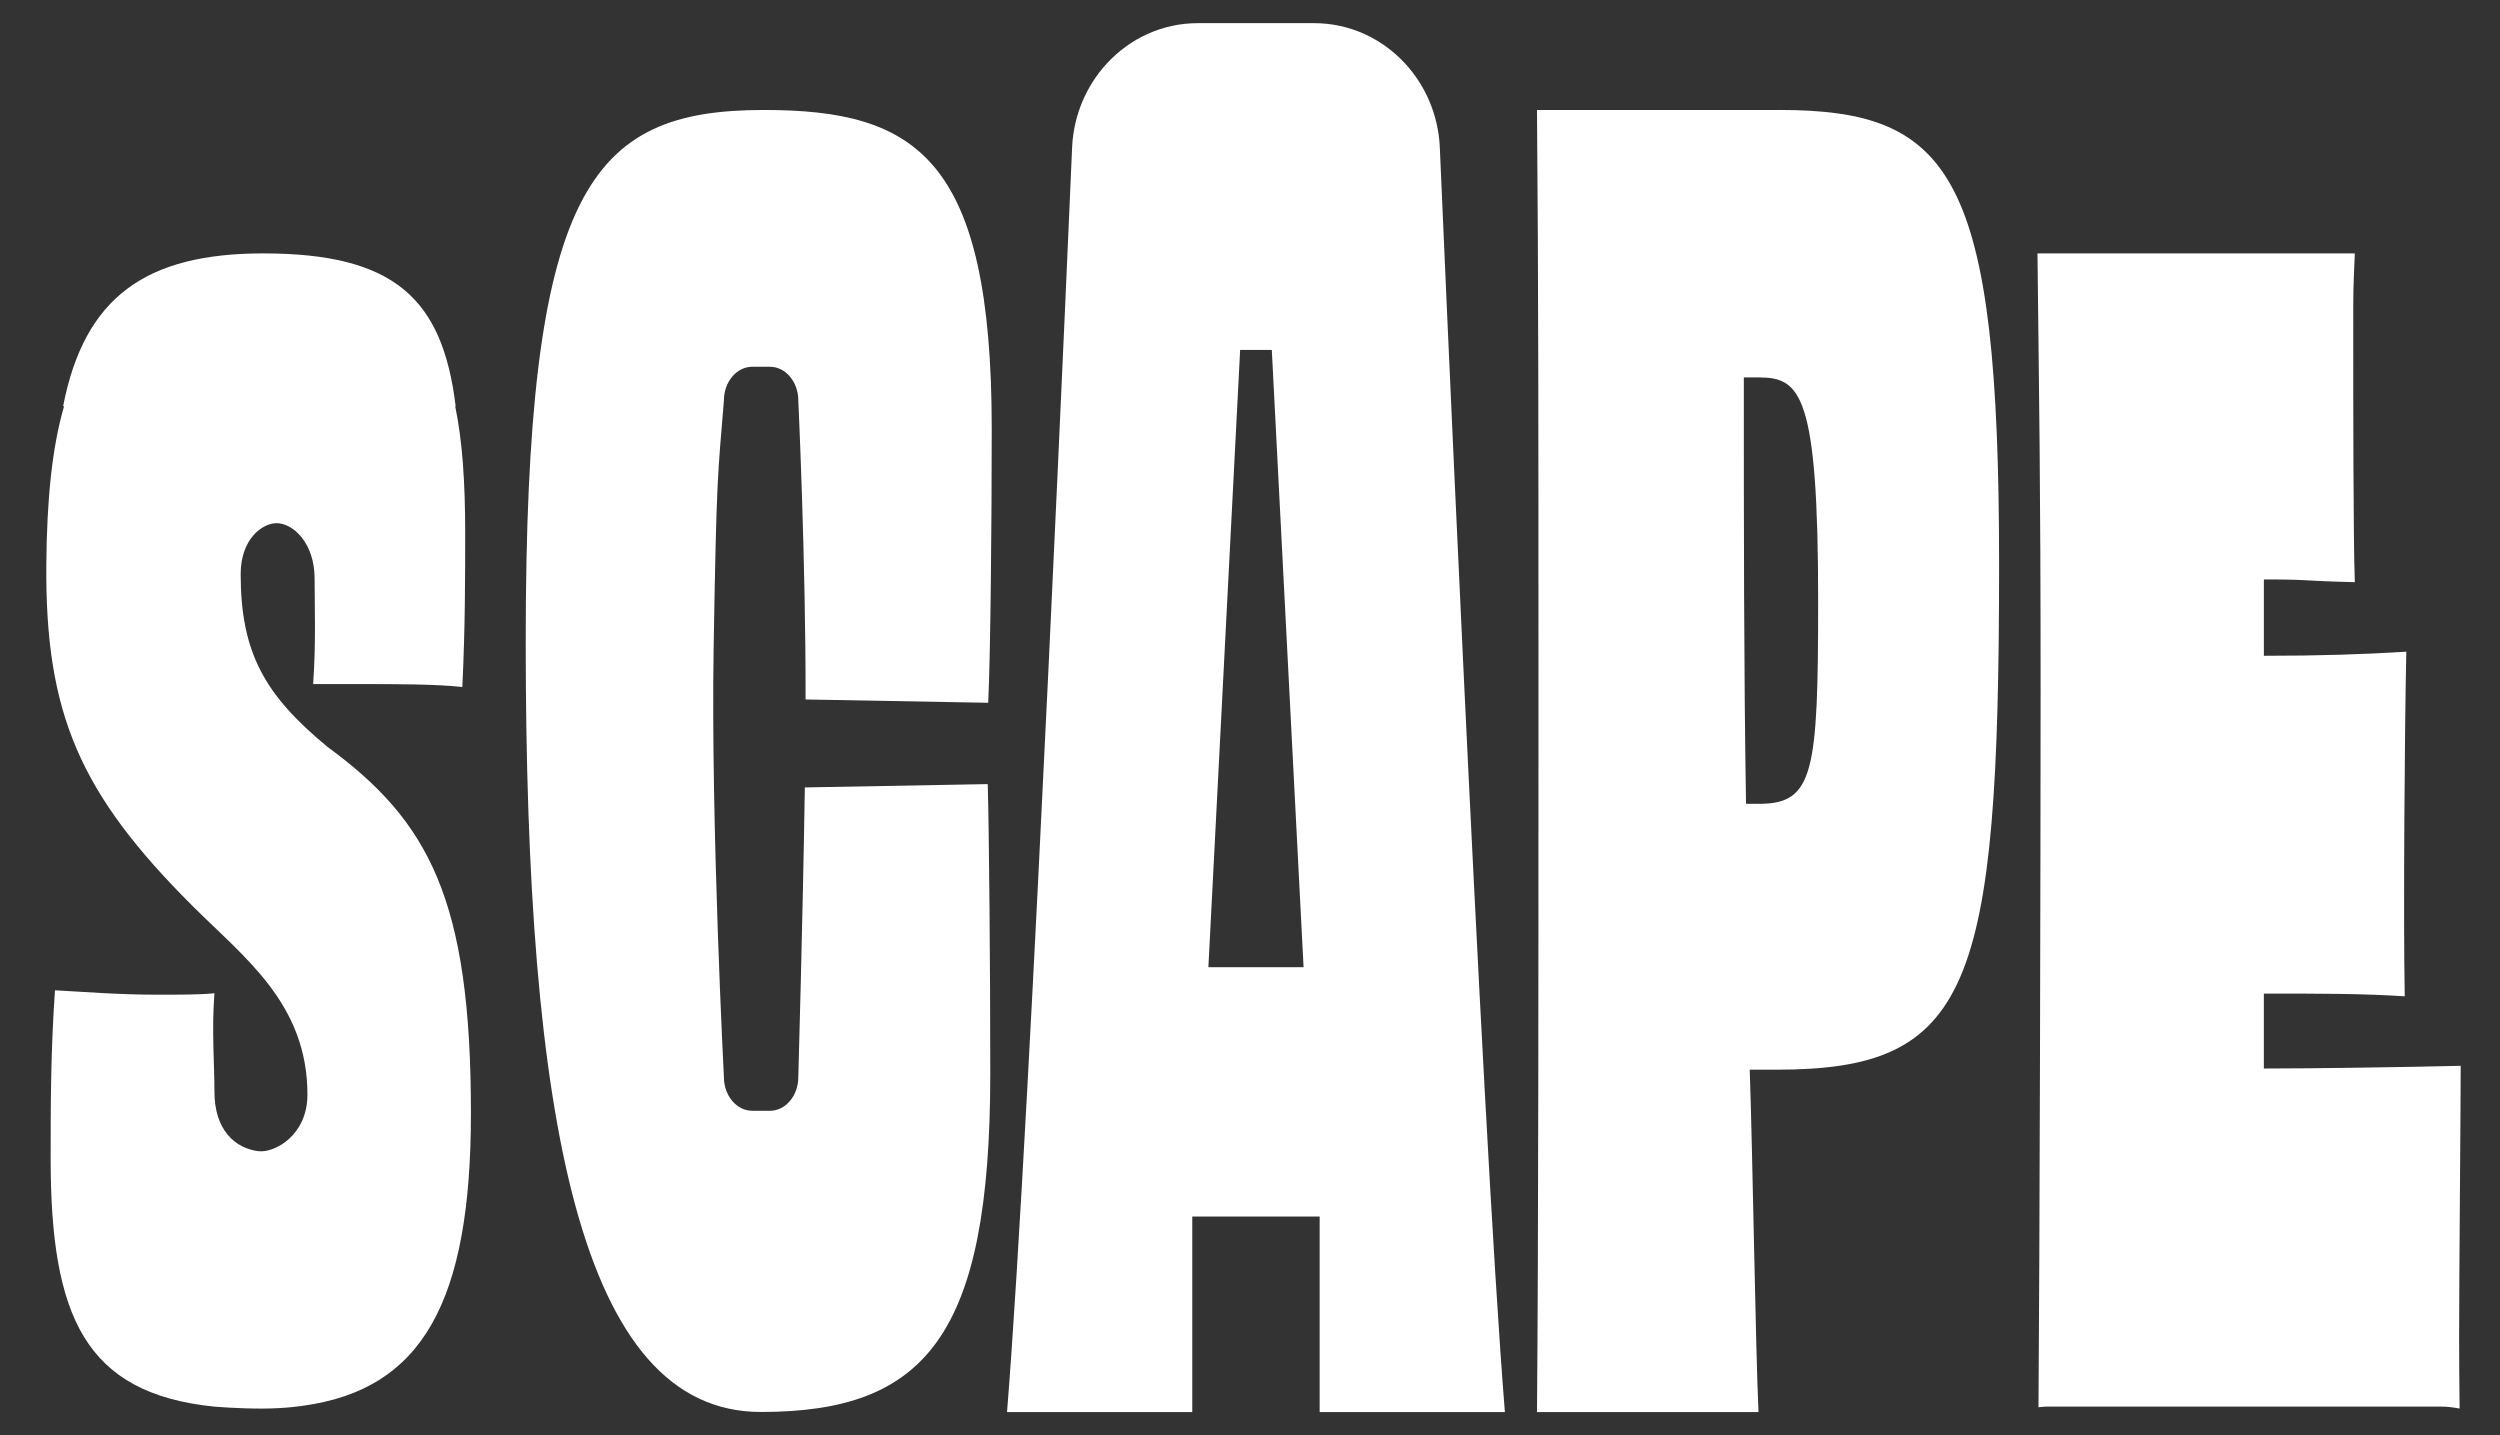 <svg xmlns="http://www.w3.org/2000/svg" width="108" height="62" viewBox="0 0 108 62" fill="none"><rect x="0" y="0" width="108" height="62" fill="#333333" stroke="none"/><path d="M76.855 4.751H66.398C66.462 12.092 66.462 19.432 66.462 30.239C66.462 41.046 66.462 53.66 66.398 61H75.968C75.841 58.35 75.715 49.813 75.588 46.211H76.728C85.094 46.211 86.361 42.812 86.361 24.393C86.361 7.538 84.333 4.75 76.855 4.75V4.751ZM75.994 34.725H75.428C75.333 28.88 75.333 22.627 75.333 16.305H75.994C77.789 16.305 78.544 17.053 78.544 25.957C78.544 33.366 78.356 34.725 75.994 34.725Z" fill="white"></path><path d="M34.769 34.014C34.681 39.688 34.487 46.53 34.487 46.53C34.487 47.334 33.938 47.986 33.261 47.986H32.499C31.822 47.986 31.273 47.334 31.273 46.53C31.273 46.53 30.704 35.537 30.829 28.012C30.954 20.487 31.005 20.601 31.273 17.301C31.273 16.497 31.822 15.844 32.499 15.844H33.261C33.938 15.844 34.487 16.497 34.487 17.301C34.487 17.301 34.813 24.297 34.801 30.217L42.69 30.36C42.792 28.284 42.843 22.505 42.843 18.537C42.843 6.838 39.605 4.751 32.999 4.751C25.442 4.751 22.711 8.166 22.711 27.705C22.711 48.383 25.061 60.997 32.872 60.997C39.986 60.997 42.78 57.708 42.78 46.39C42.78 41.764 42.728 35.923 42.671 33.873L34.769 34.017V34.014Z" fill="white"></path><path d="M14.127 32.248C11.453 30.036 10.397 28.215 10.397 24.802C10.397 23.285 11.329 22.601 11.951 22.601C12.635 22.601 13.591 23.423 13.591 25.002C13.591 26.266 13.653 27.782 13.528 29.552H15.619C17.049 29.552 18.852 29.552 19.972 29.678C20.096 27.15 20.096 24.939 20.096 22.98C20.096 20.835 19.975 19.036 19.664 17.547H19.684C19.119 12.886 17.023 10.947 11.374 10.947C6.33 10.947 3.65 12.806 2.727 17.547H2.768C2.247 19.338 2.025 21.588 2.001 24.37C1.947 30.83 3.442 34.279 8.336 39.156C10.576 41.389 13.281 43.369 13.281 47.288C13.281 49.057 11.853 49.812 11.173 49.732C10.163 49.612 9.253 48.825 9.263 47.122C9.269 46.047 9.139 44.549 9.263 42.907C8.703 42.971 7.784 42.971 6.789 42.971C5.111 42.971 3.556 42.844 2.375 42.781C2.188 45.435 2.188 47.9 2.188 50.048C2.188 56.861 3.668 60.199 9.263 60.767C9.263 60.767 10.262 60.851 11.3 60.851C12.338 60.851 13.082 60.73 13.082 60.73C18.249 60.025 20.344 56.237 20.344 48.09C20.344 38.863 18.541 35.473 14.126 32.25L14.127 32.248Z" fill="white"></path><path d="M101.728 25.149C101.66 23.383 101.66 17.077 101.66 14.486C101.66 12.189 101.66 12.655 101.728 10.948H88.019C88.087 17.307 88.154 20.551 88.154 29.913C88.154 37.224 88.113 54.551 88.063 60.793C88.181 60.784 88.297 60.764 88.415 60.764H105.437C105.715 60.764 105.988 60.797 106.255 60.85C106.243 59.823 106.234 58.779 106.234 57.784C106.234 55.075 106.302 47.986 106.302 46.043C103.873 46.102 99.889 46.16 97.798 46.16V42.922C100.226 42.922 101.996 42.922 103.885 43.039C103.817 39.741 103.885 31.038 103.953 28.153C102.065 28.271 100.159 28.33 97.799 28.33V25.032C99.889 25.032 99.3 25.091 101.727 25.15L101.728 25.149Z" fill="white"></path><path d="M65.011 61C63.991 48.367 62.2 6.347 62.199 6.348C62.131 4.953 61.574 3.691 60.702 2.745C59.712 1.67 58.316 1 56.769 1H51.746C50.199 1 48.803 1.67 47.813 2.745C46.941 3.693 46.384 4.953 46.316 6.348C46.315 6.348 44.524 48.367 43.504 61H51.506V52.554H57.009V61H65.011ZM54.258 41.782H52.202L53.574 15.116H54.942L56.314 41.782H54.258H54.258Z" fill="white"></path></svg>